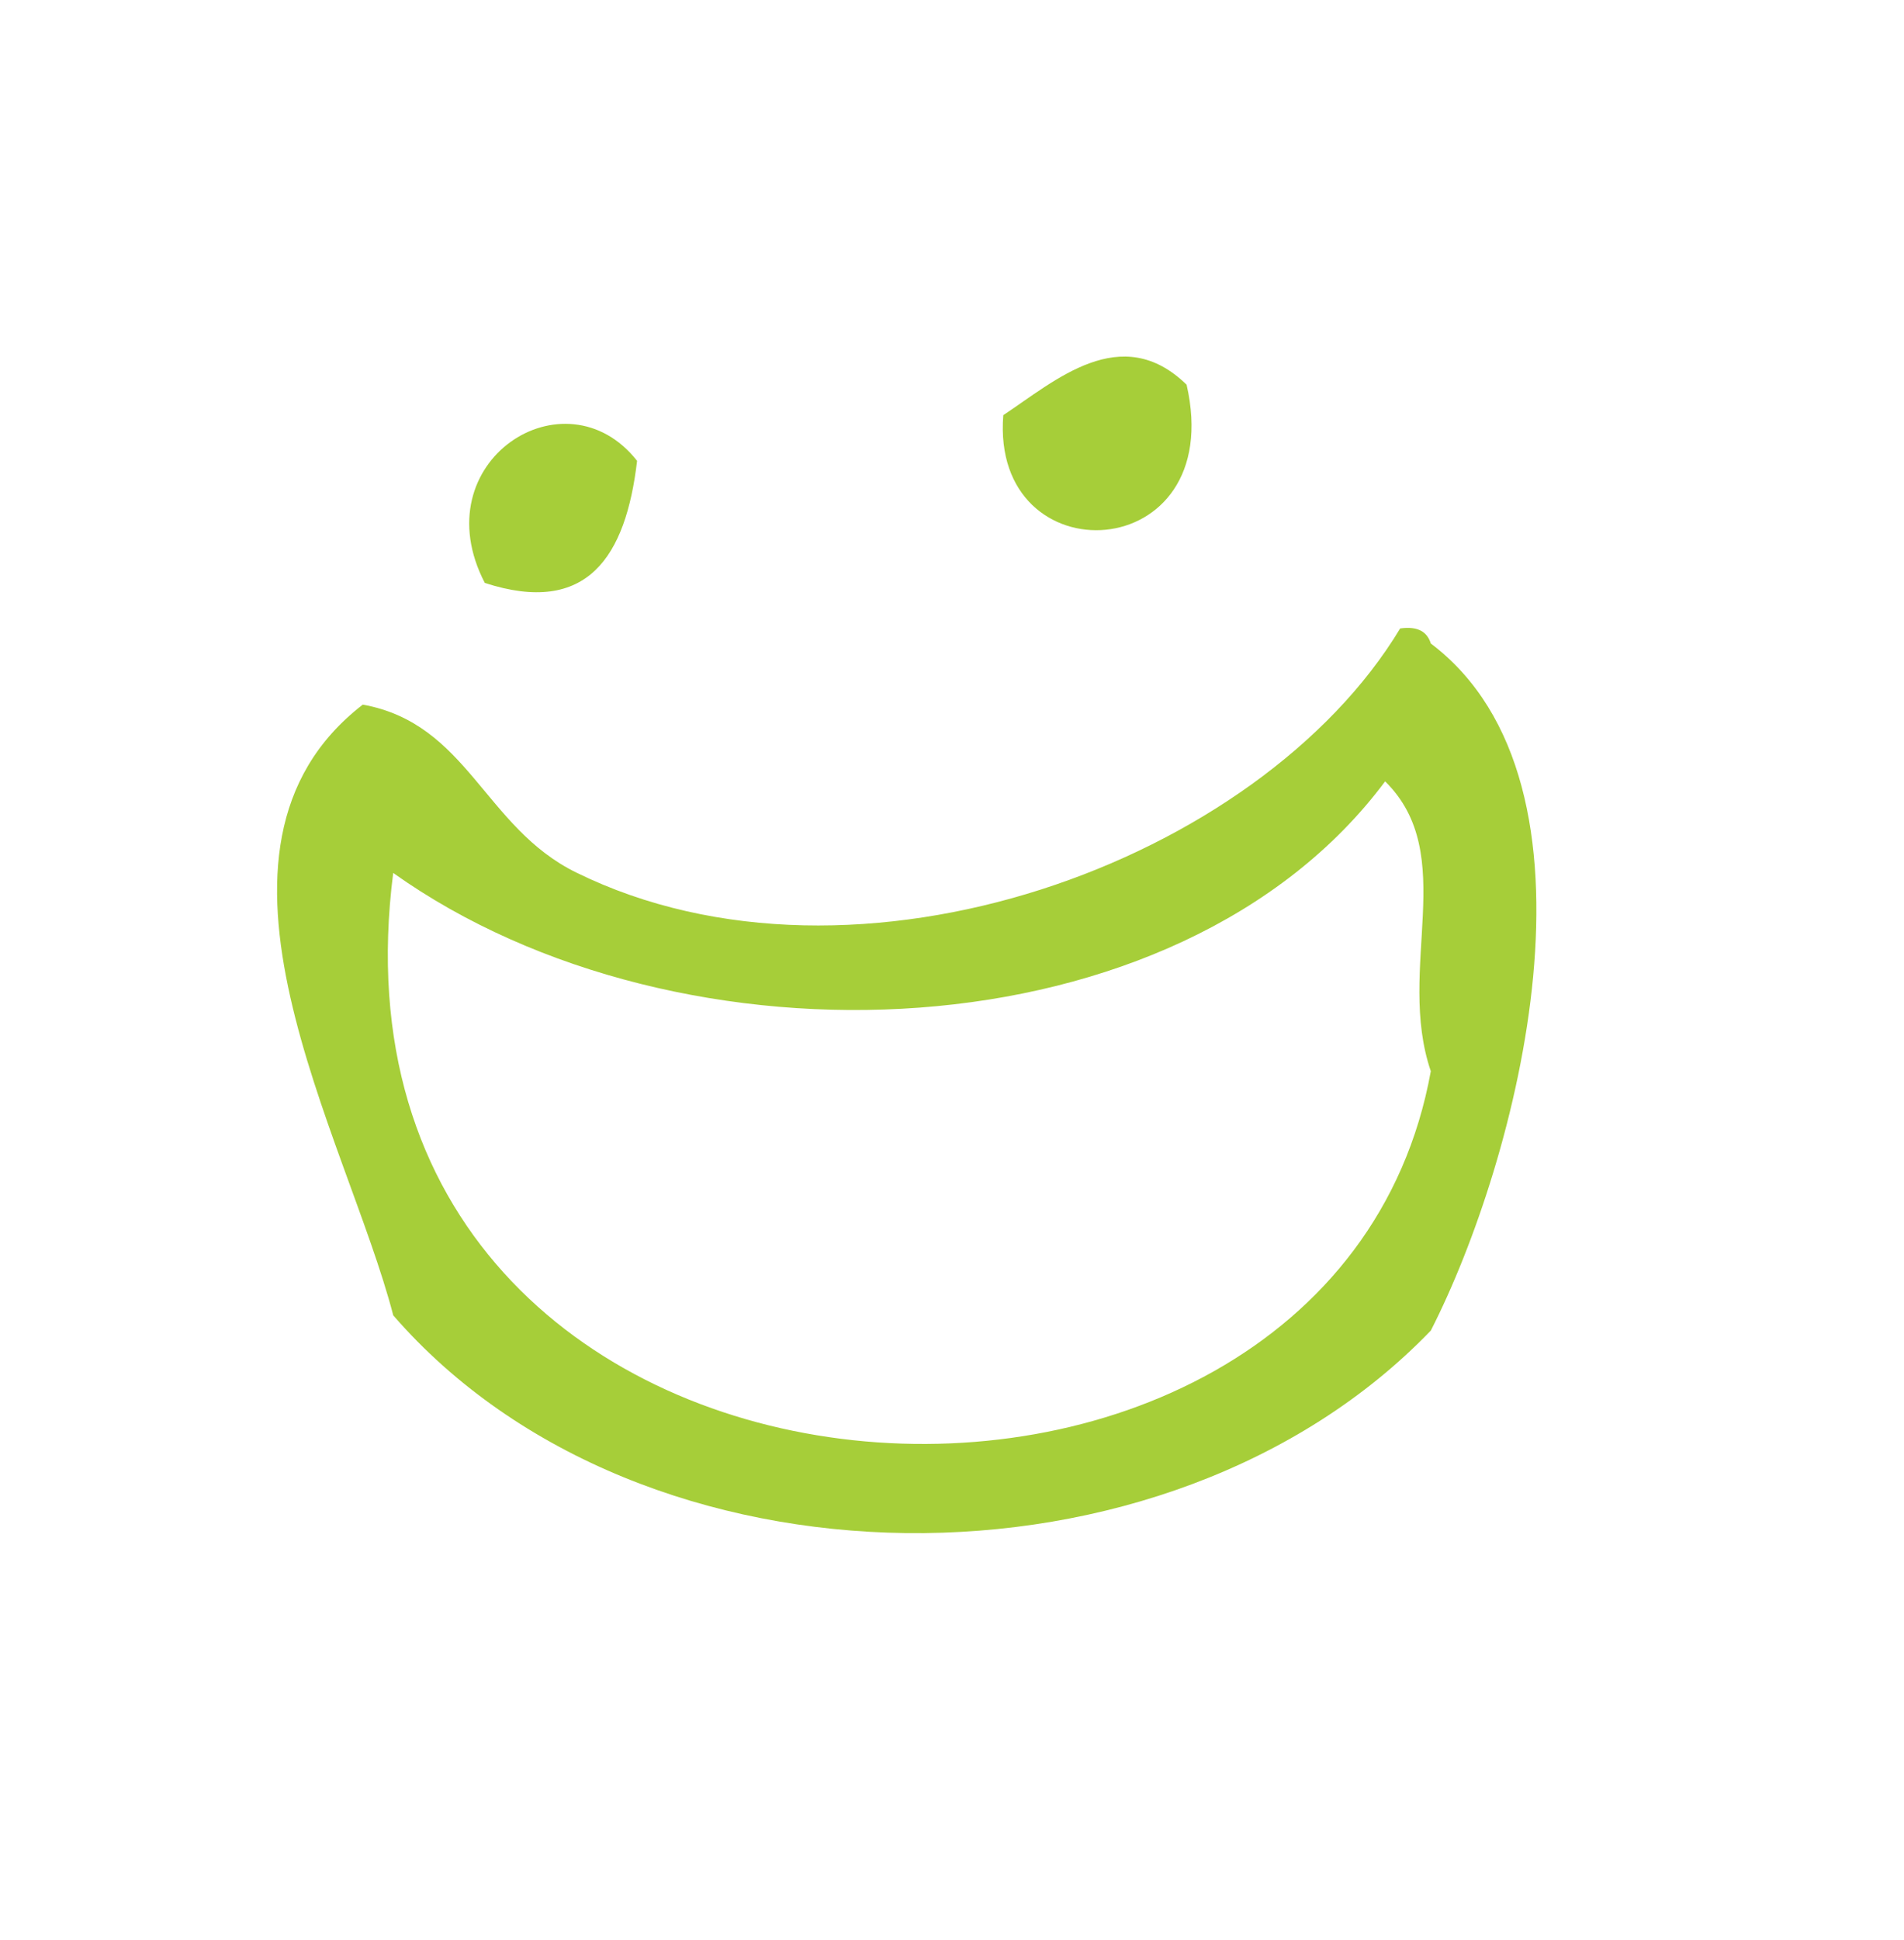 <svg id="Layer_1" data-name="Layer 1" xmlns="http://www.w3.org/2000/svg" viewBox="0 0 100.03 101.89"><defs><style>.cls-1{fill:#a6ce39;fill-rule:evenodd;}</style></defs><title>smiley</title><path class="cls-1" d="M52.71,21.8c-.69,8.58,11.83,8,9.63-1.6C58.9,16.85,55.43,20,52.71,21.8ZM25.47,30.61c5.39,1.75,7.41-1.38,8-6.41C29.7,19.4,22.16,24.23,25.47,30.61ZM19.06,37c5.52,1,6.38,6.45,11.22,8.82C45,53.05,66.18,45.25,73.56,33c.94-.13,1.42.18,1.61.79,9.79,7.4,4.55,27.18,0,36.08-13.87,14.4-41.47,14.22-54.51-.8C18.21,59.65,9.22,44.61,19.06,37Zm1.6,8.82C16,82.07,69.89,85.38,75.17,56.25c-1.84-5.4,1.52-11.36-2.4-15.22C61.93,55.57,35.74,56.57,20.66,45.84Z"/></svg>